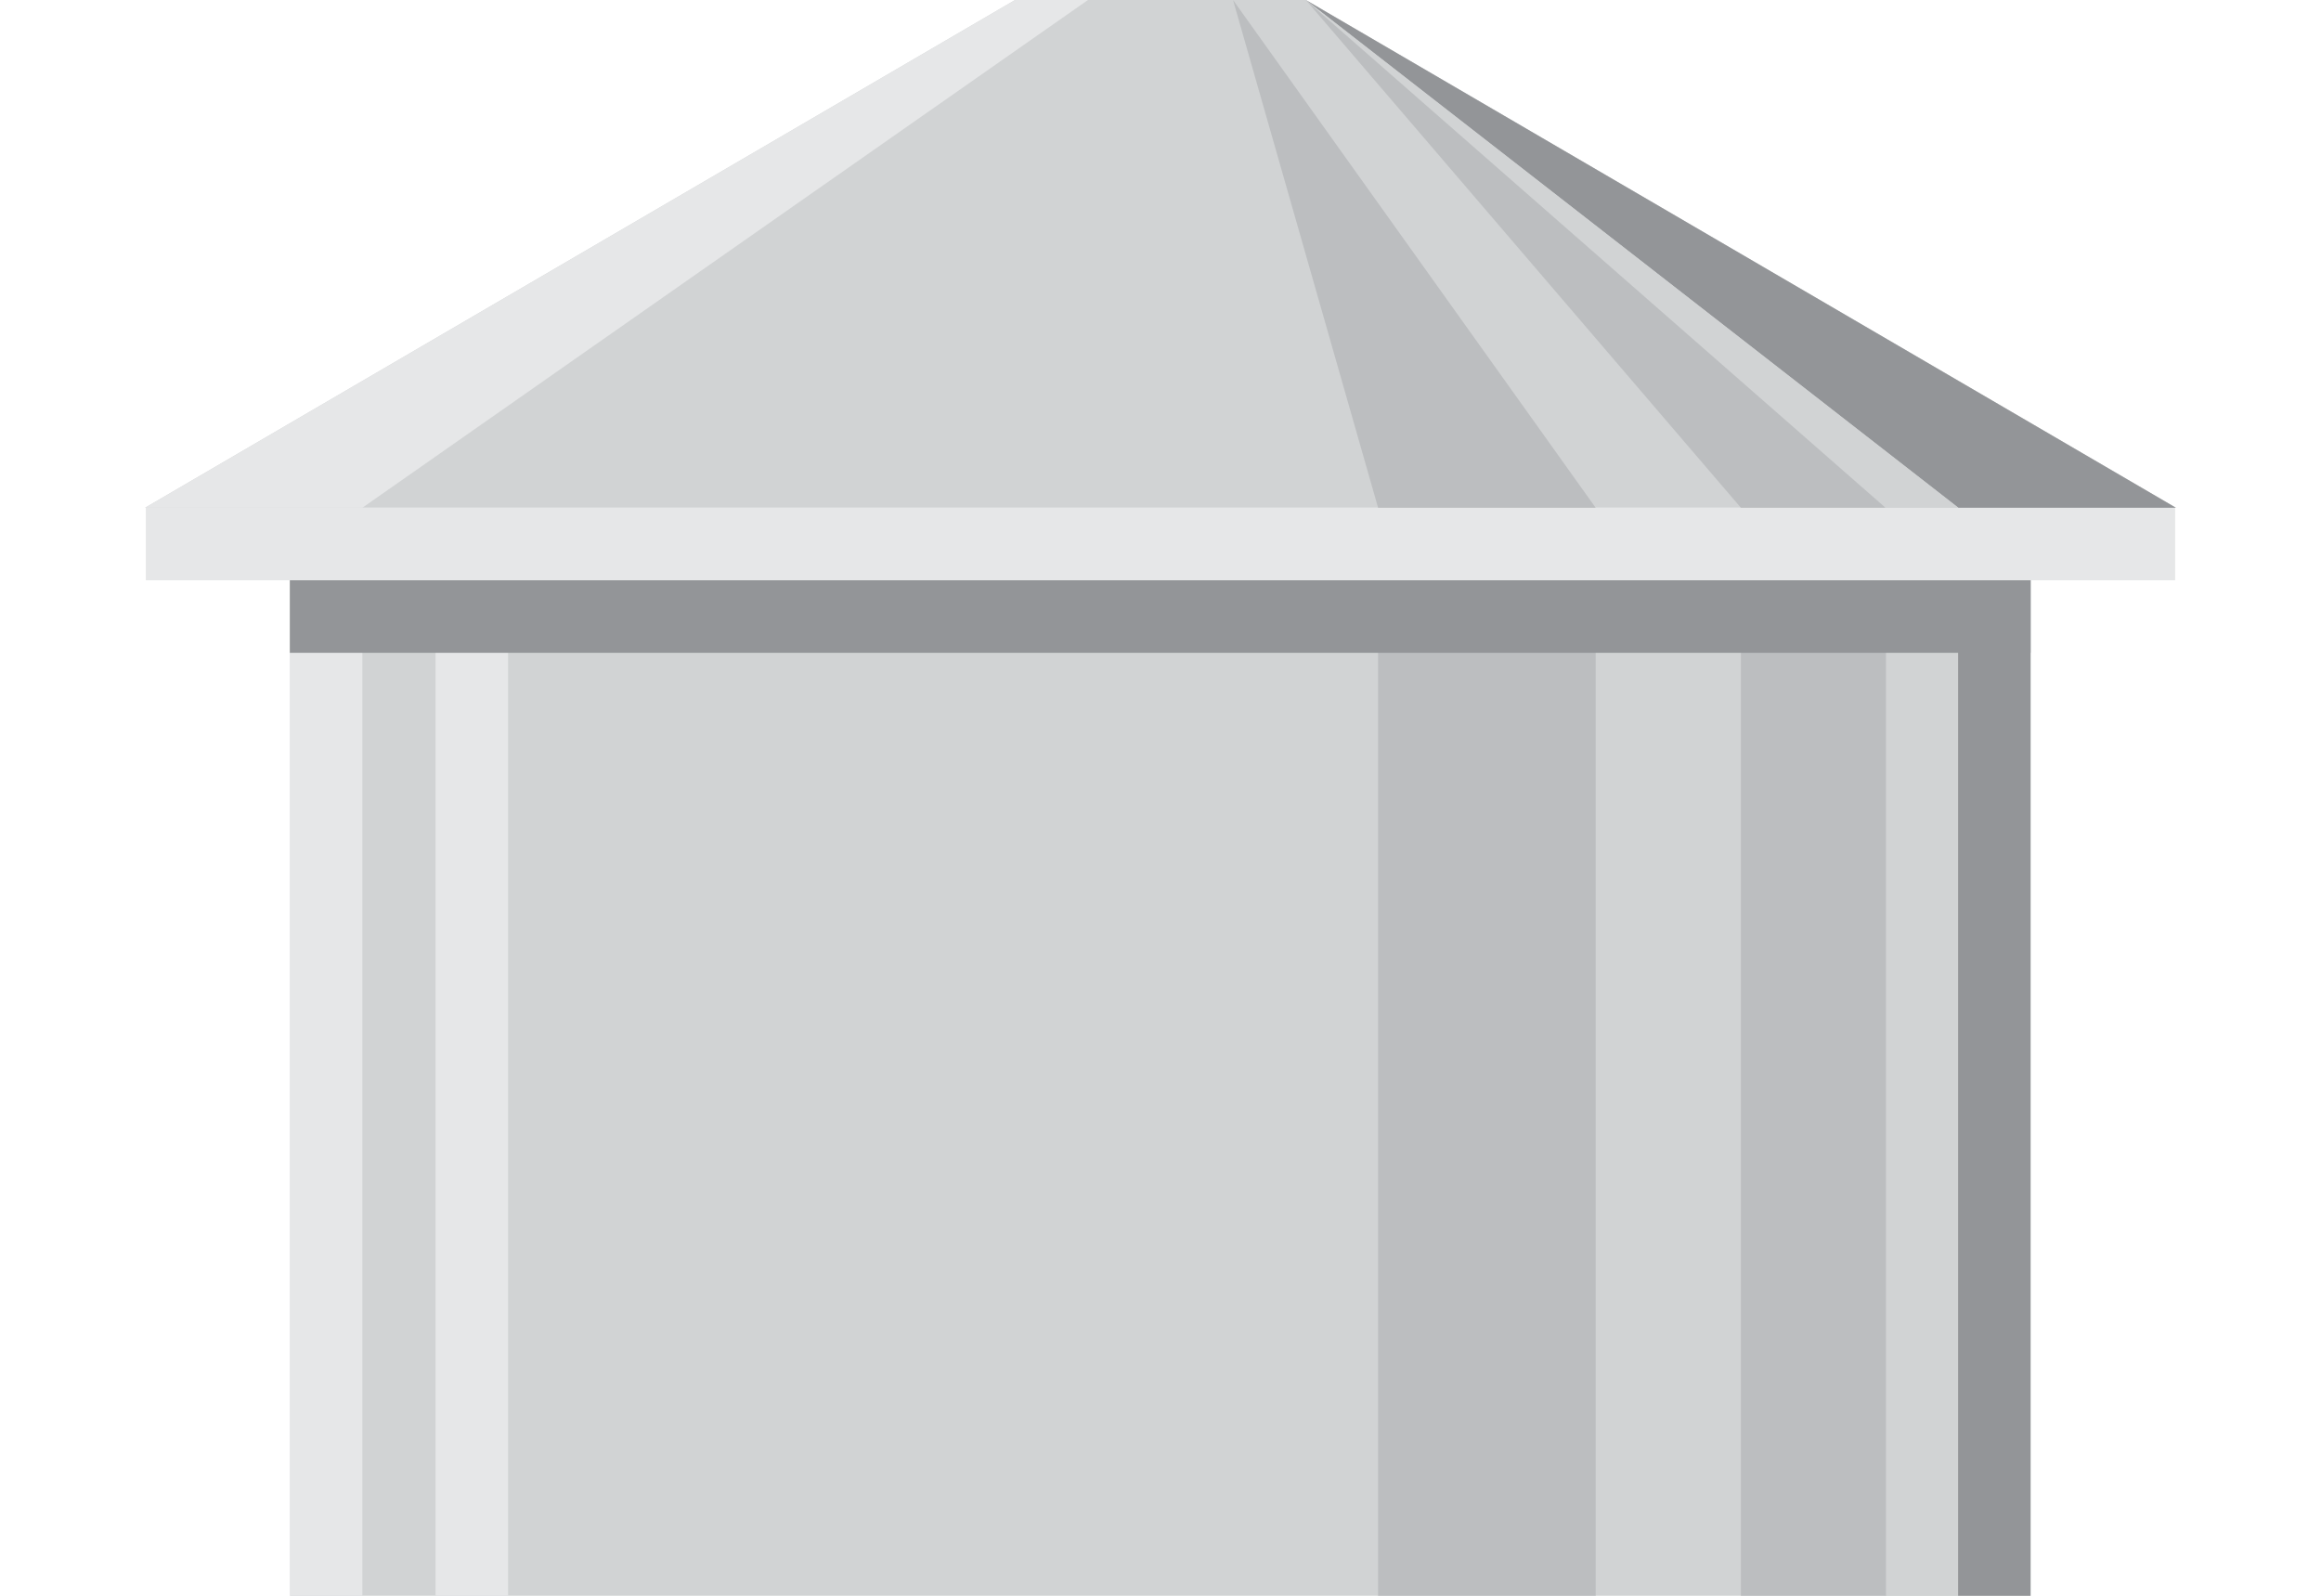 <?xml version="1.0" encoding="utf-8"?>
<!-- Generator: Adobe Illustrator 18.0.0, SVG Export Plug-In . SVG Version: 6.00 Build 0)  -->
<!DOCTYPE svg PUBLIC "-//W3C//DTD SVG 1.0//EN" "http://www.w3.org/TR/2001/REC-SVG-20010904/DTD/svg10.dtd">
<svg version="1.0" id="Layer_1" xmlns="http://www.w3.org/2000/svg" xmlns:xlink="http://www.w3.org/1999/xlink" x="0px" y="0px" viewBox="0 0 32 22" style="enable-background:new 0 0 32 22;" xml:space="preserve" width="32px" height="22px" fill="#333">
<symbol id="Bin" viewBox="-14 -11 28 22">
	<polygon style="fill:#D1D3D4;" points="2.004,11 -2.005,11 -14,4 14,4 	"/>
	<polygon style="fill:#E6E7E8;" points="13.989,3 -13.99,3 -13.99,4 13.989,4 	"/>
	<polygon style="fill:#D1D3D4;" points="11.996,-11 -11.999,-11 -11.999,3 11.996,3 	"/>
	<polygon style="fill:#939598;" points="11.996,-11 10.996,-11 10.996,3 11.996,3 	"/>
	<polygon style="fill:#D1D3D4;" points="10.996,-11 9.996,-11 9.996,3 10.996,3 	"/>
	<polygon style="fill:#E6E7E8;" points="-11.004,-11 -12.004,-11 -12.004,3 -11.004,3 	"/>
	<polygon style="fill:#BCBEC0;" points="10.002,-11 8.002,-11 8.002,3 10.002,3 	"/>
	<polygon style="fill:#BCBEC0;" points="6,-11 3,-11 3,3 6,3 	"/>
	<polygon style="fill:#E6E7E8;" points="-8.995,-11 -9.995,-11 -9.995,3 -8.995,3 	"/>
	<polygon style="fill:#939598;" points="11.996,2 -12.004,2 -12.004,3 11.996,3 	"/>
	<polygon style="fill:#E6E7E8;" points="-2.005,11 -14,4 -11.004,4 -1,11 	"/>
	<polygon style="fill:#939598;" points="2.004,11 14,4 11,4 	"/>
	<polygon style="fill:#D1D3D4;" points="2.004,11 11,4 9.996,4 	"/>
	<polygon style="fill:#BCBEC0;" points="2.004,11 9.996,4 8.002,4 	"/>
	<polygon style="fill:#BCBEC0;" points="1,11 6,4 3,4 	"/>
</symbol>
<use xlink:href="#Bin" width="28px" height="22px" x="-14" y="-11" transform="matrix(1 0 0 -1 16 11)" style="overflow:visible;"/>
</svg>
